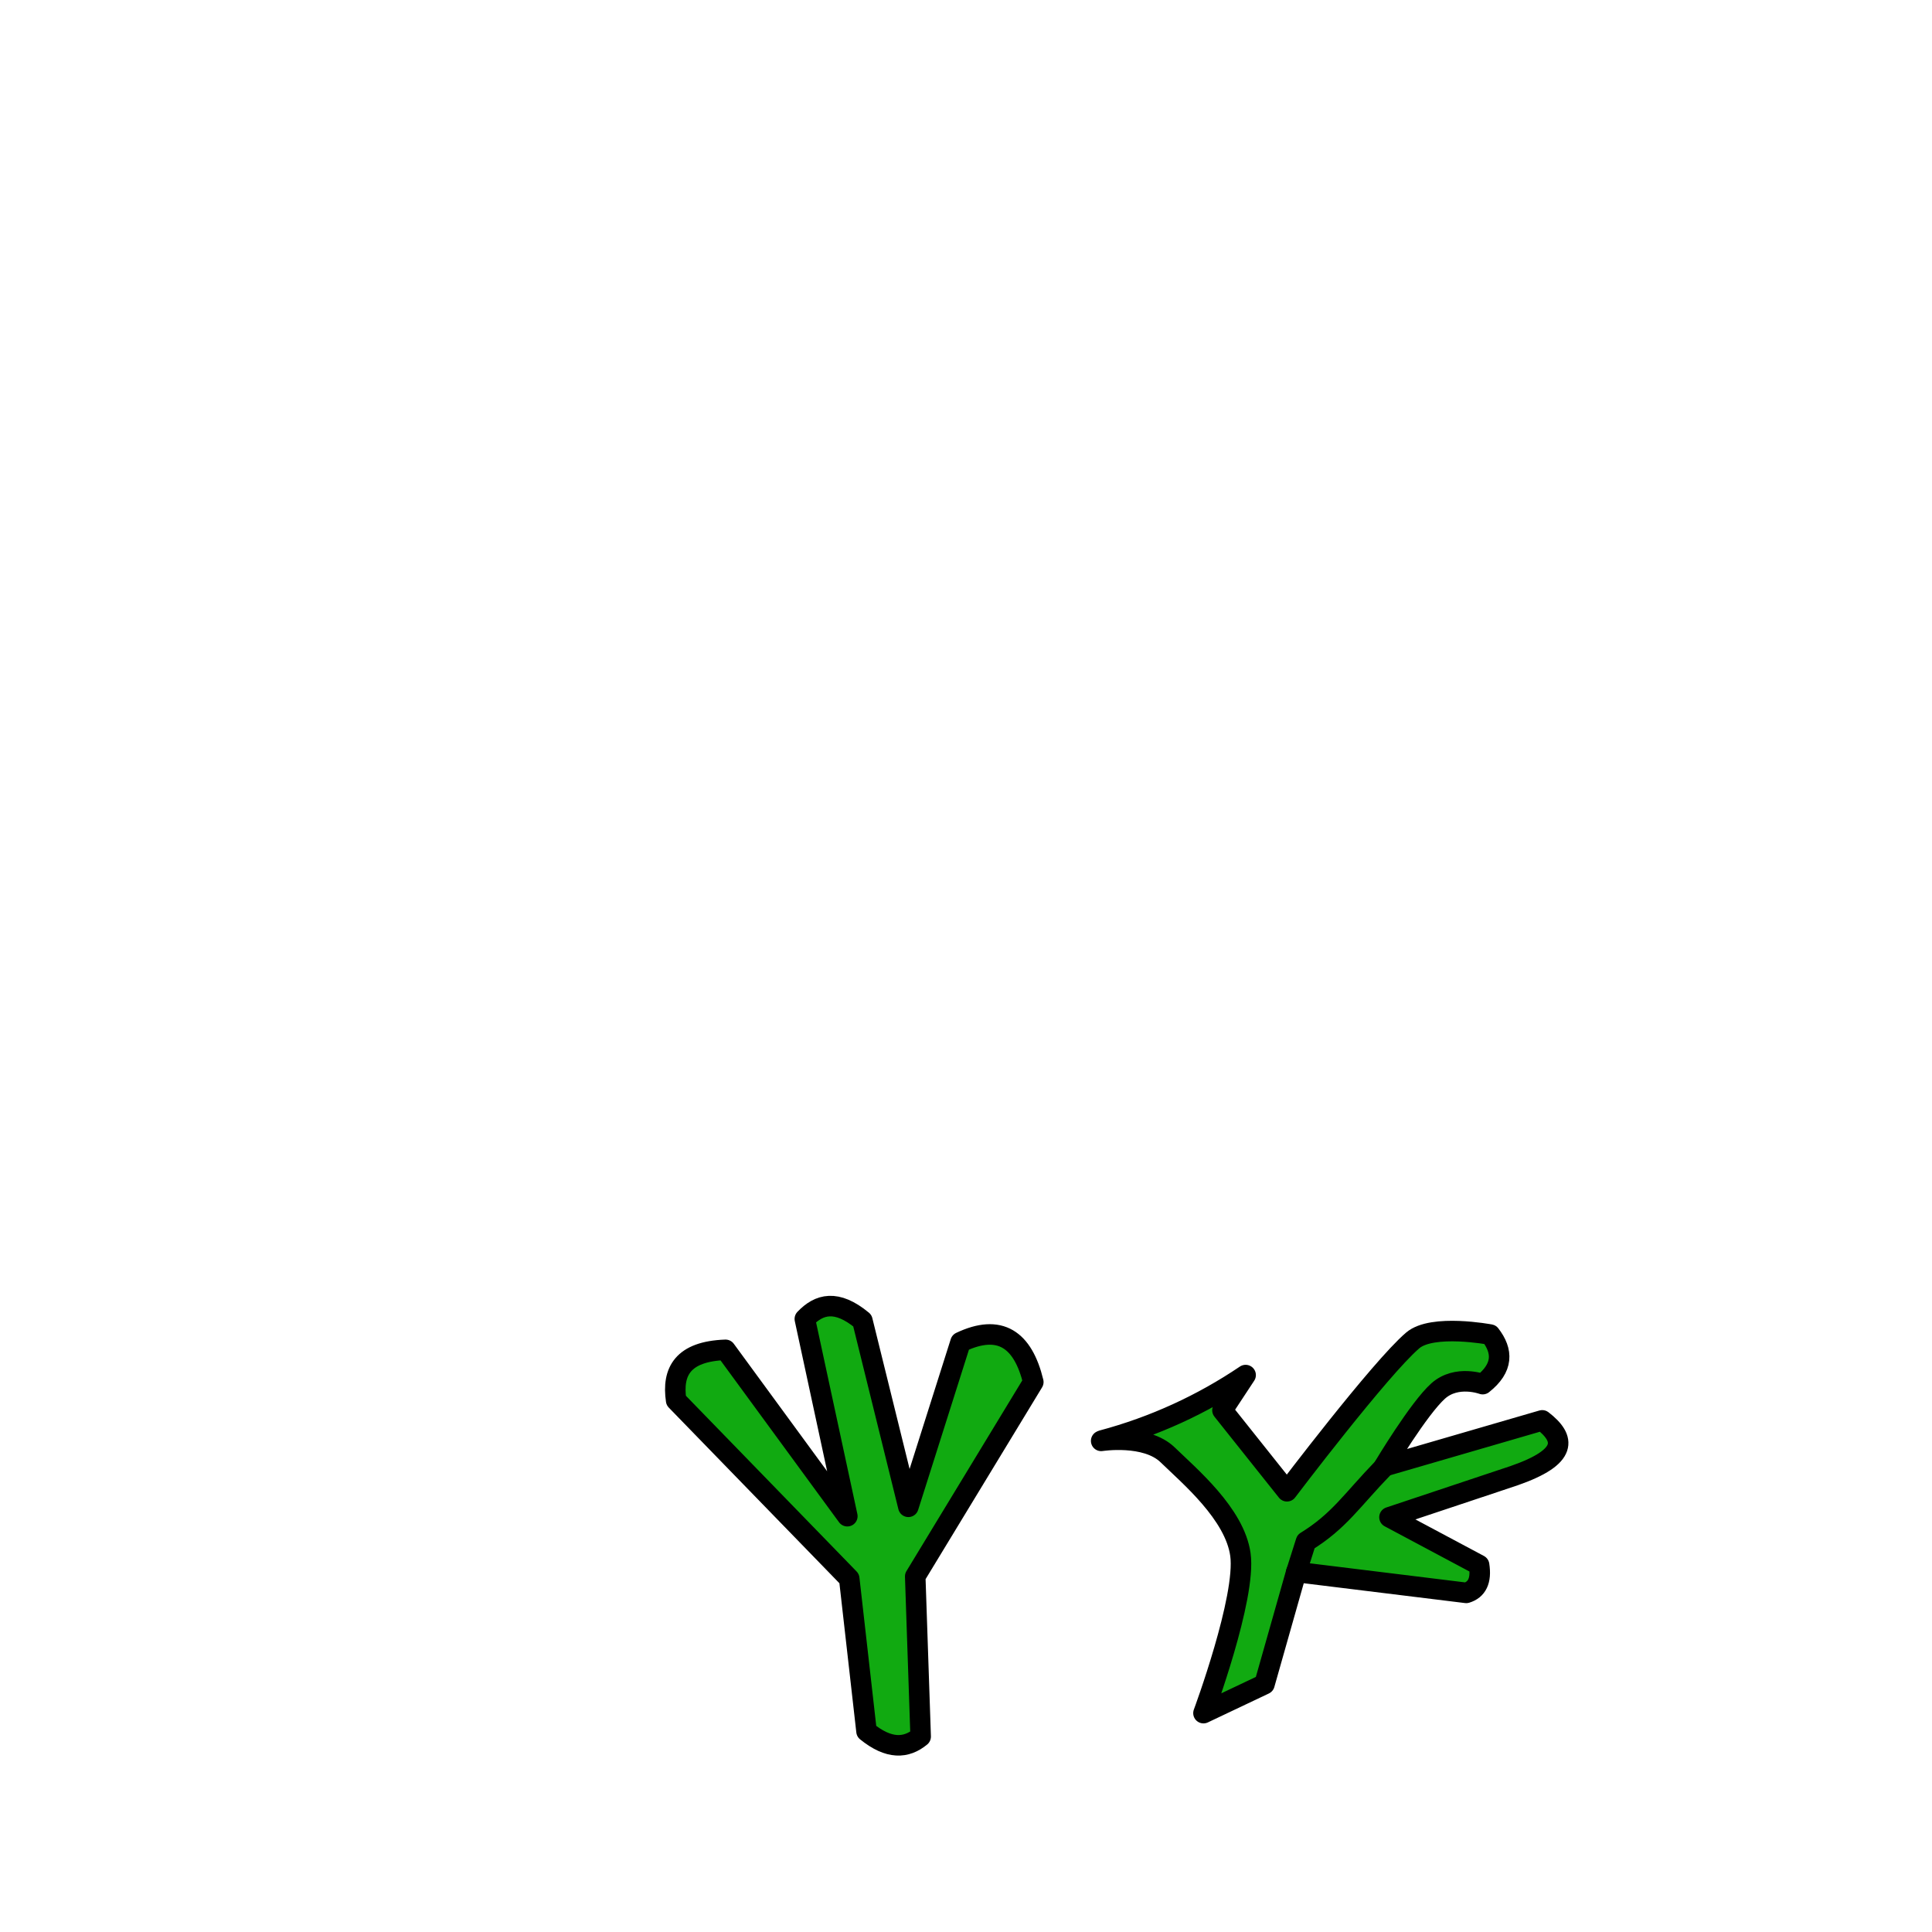 <?xml version="1.0" encoding="utf-8"?>
<!-- Generator: Adobe Illustrator 16.0.0, SVG Export Plug-In . SVG Version: 6.00 Build 0)  -->
<!DOCTYPE svg PUBLIC "-//W3C//DTD SVG 1.1//EN" "http://www.w3.org/Graphics/SVG/1.1/DTD/svg11.dtd">
<svg version="1.1" id="Layer_1" xmlns="http://www.w3.org/2000/svg" xmlns:xlink="http://www.w3.org/1999/xlink" x="0px" y="0px"
	 width="160px" height="160px" viewBox="0 0 160 160" enable-background="new 0 0 160 160" xml:space="preserve">
<g id="l15">
	
		<path fill="#11AA11" stroke="#000000" stroke-width="1.7" stroke-linecap="round" stroke-linejoin="round" stroke-miterlimit="1.5" d="
		M103.157,113.878l-1.918,2.914l5.342,6.708c0,0,7.697-10.167,10.412-12.49c1.63-1.395,6.417-0.486,6.417-0.486
		c1.062,1.375,1.094,2.746-0.62,4.104c0,0-2.143-0.803-3.682,0.564c-1.609,1.432-4.488,6.246-4.488,6.246l13.1-3.809
		c1.942,1.498,2.18,3.014-2.331,4.581l-10.317,3.441l7.421,3.958c0.202,1.303-0.187,2.039-1.062,2.306l-14.078-1.731l-2.636,9.295
		l-5.05,2.395c0,0,3.552-9.564,3.059-13.13c-0.469-3.369-4.232-6.515-6.024-8.257c-1.798-1.746-5.507-1.16-5.507-1.16l0.07-0.033
		C95.56,118.15,99.568,116.301,103.157,113.878z"/>
	
		<path fill="#11AA11" stroke="#000000" stroke-width="1.7" stroke-linecap="round" stroke-linejoin="round" stroke-miterlimit="1.5" d="
		M107.347,130.216l0.809-2.551c2.755-1.698,3.773-3.397,6.4-6.11"/>
	
		<path fill="#11AA11" stroke="#000000" stroke-width="1.7" stroke-linecap="round" stroke-linejoin="round" stroke-miterlimit="1.5" d="
		M70.329,130.734l1.433,12.649c1.861,1.511,3.292,1.418,4.483,0.433l-0.45-13.263l9.779-16.099
		c-0.858-3.534-2.767-4.846-6.025-3.301l-4.322,13.634l-3.809-15.421c-2.142-1.777-3.587-1.375-4.765-0.137l3.519,16.336
		l-10.087-13.777c-3.539,0.127-4.442,1.793-4.089,4.192L70.329,130.734z"/>
</g>
</svg>
